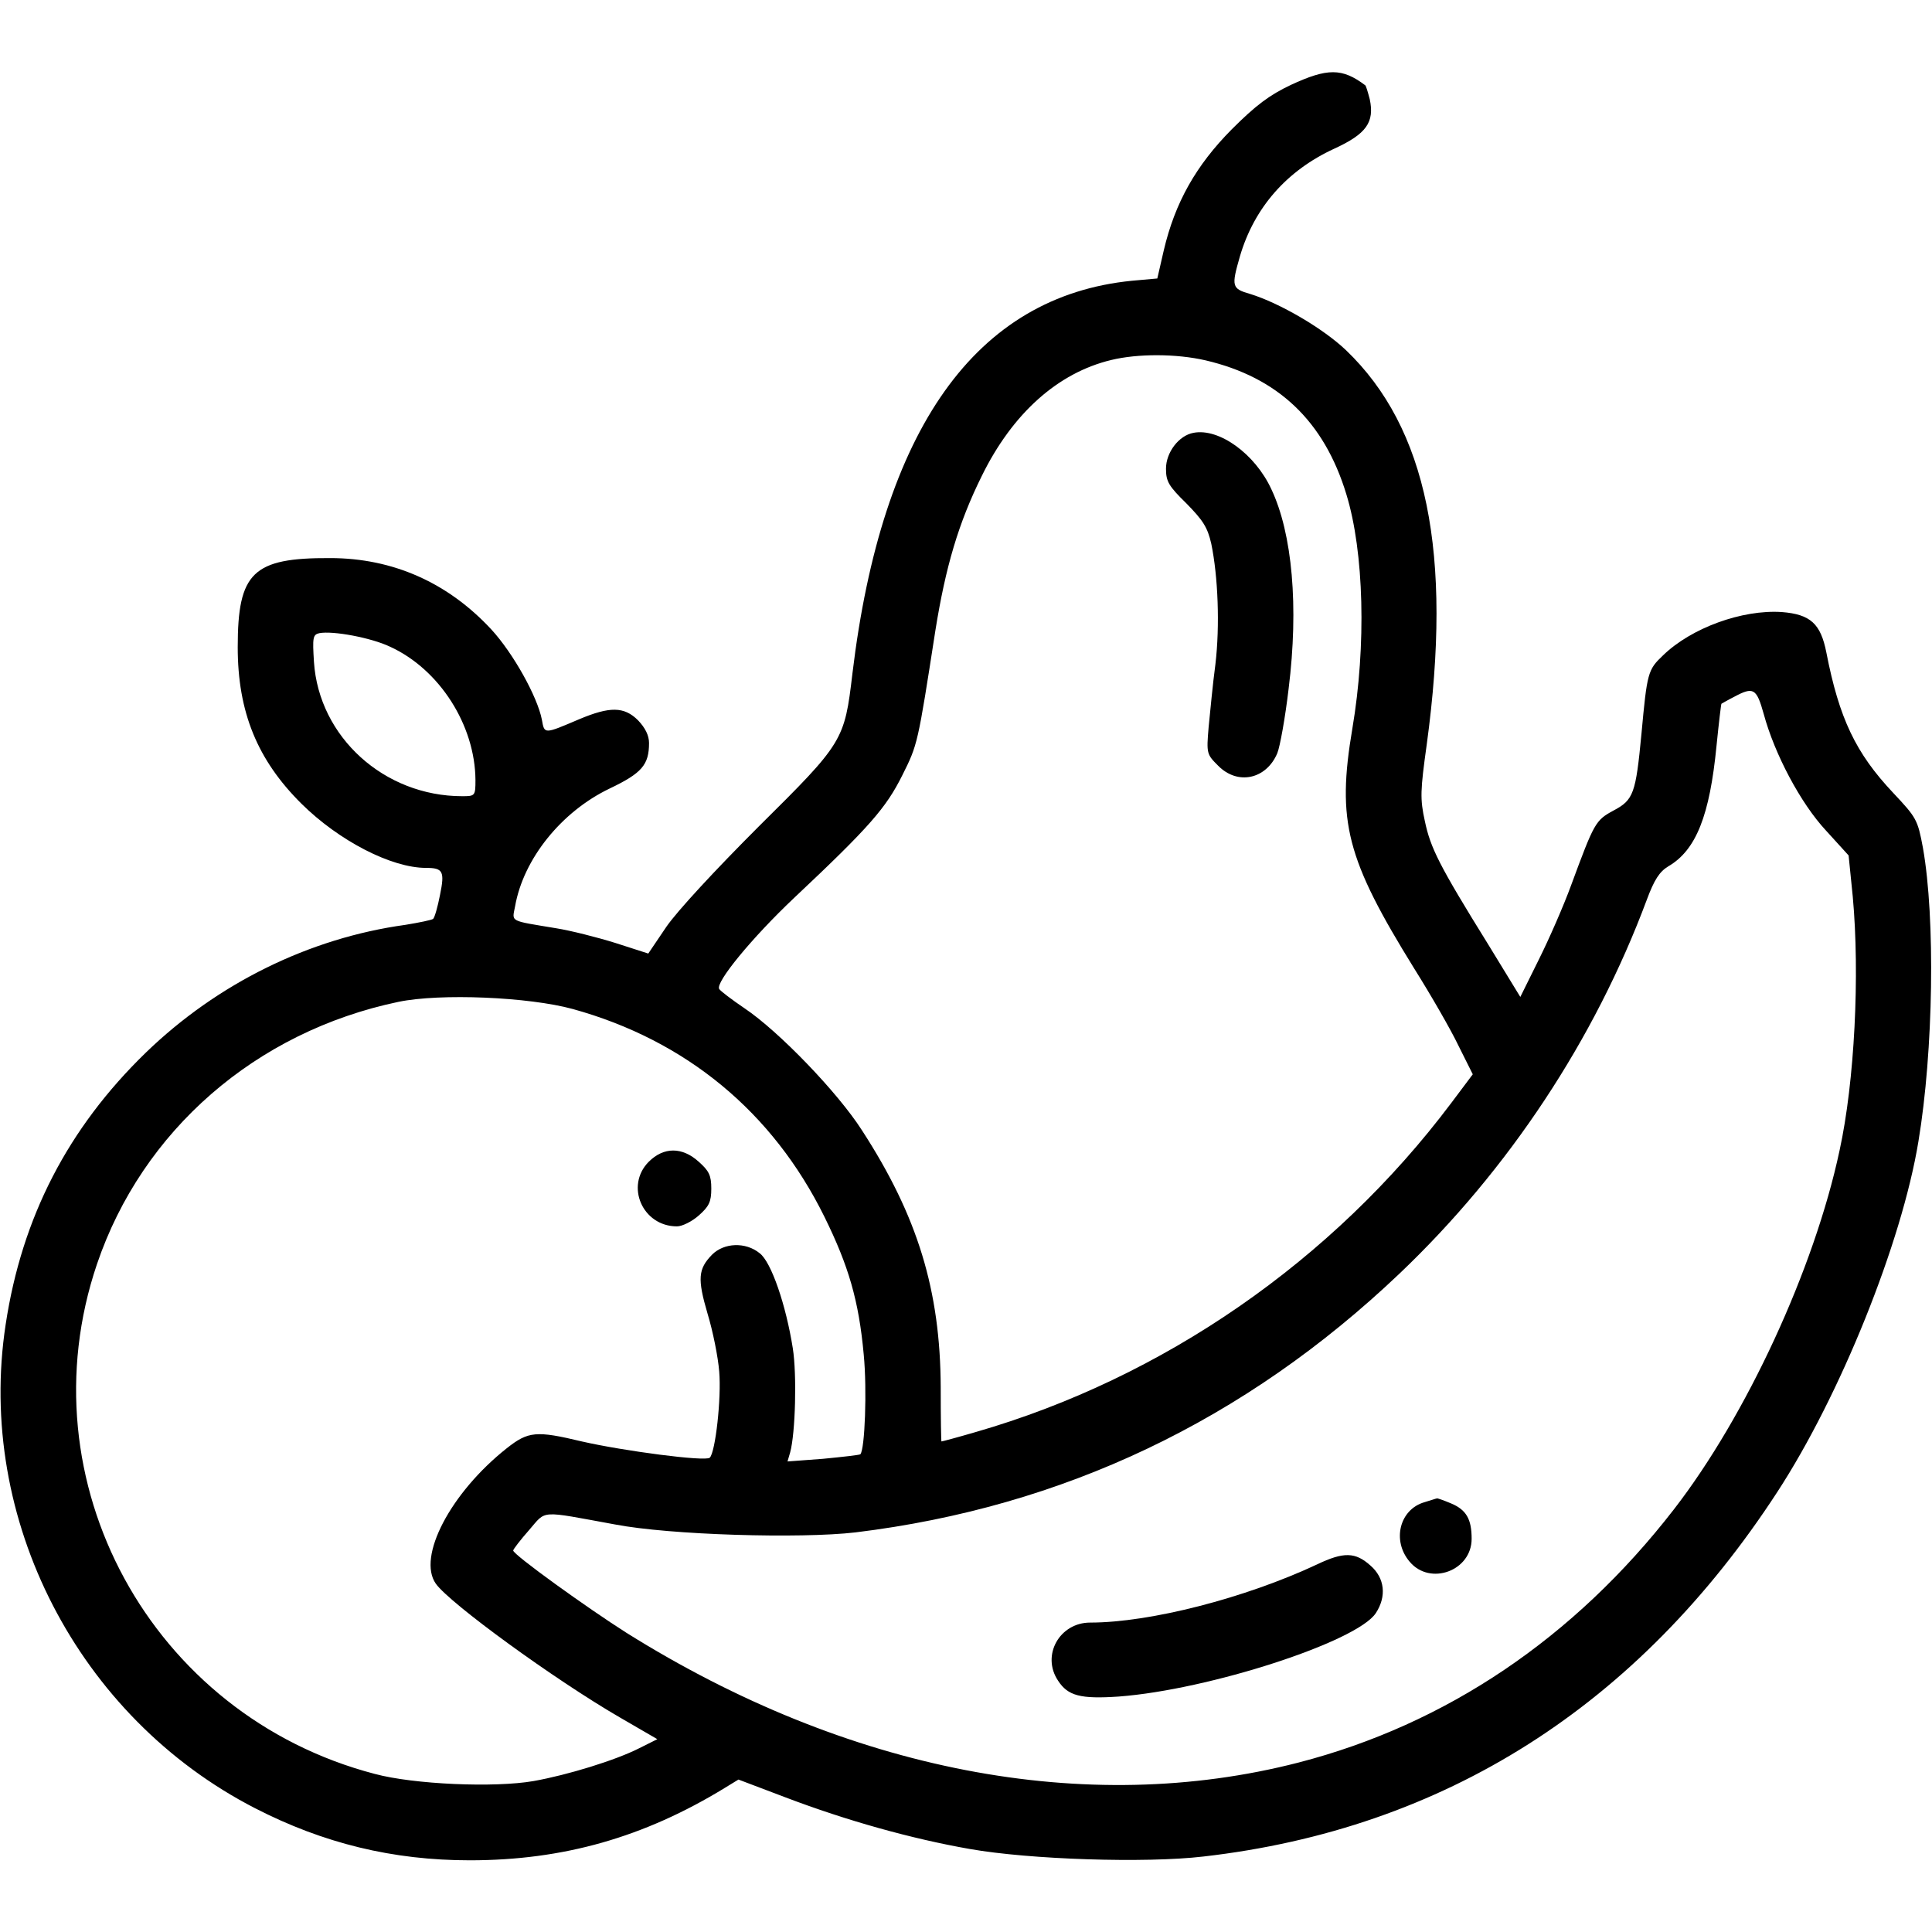 <?xml version="1.0" standalone="no"?>
<!DOCTYPE svg PUBLIC "-//W3C//DTD SVG 20010904//EN"
 "http://www.w3.org/TR/2001/REC-SVG-20010904/DTD/svg10.dtd">
<svg version="1.0" xmlns="http://www.w3.org/2000/svg"
 width="512pt" height="512pt" viewBox="0 0 512 512"
 preserveAspectRatio="xMidYMid meet">

<g transform="translate(0,512) scale(0.1,-0.1)"
fill="#000000" stroke="none">
<path d="M3421 4895 c-57 -27 -93 -54 -157 -118 -94 -95 -150 -193 -180 -321
l-17 -74 -67 -6 c-414 -41 -663 -392 -741 -1041 -21 -178 -24 -183 -248 -405
-116 -116 -216 -224 -245 -266 l-48 -71 -87 28 c-48 15 -119 33 -157 39 -126
21 -117 16 -109 58 22 126 123 251 250 312 86 41 105 63 105 121 0 20 -10 40
-29 60 -37 37 -75 37 -156 3 -94 -40 -92 -40 -99 -1 -12 61 -76 176 -134 239
-115 124 -261 189 -427 189 -205 1 -245 -38 -245 -236 0 -172 52 -299 169
-415 99 -98 238 -170 330 -170 45 0 50 -9 37 -72 -6 -31 -14 -59 -18 -63 -3
-3 -37 -10 -74 -16 -254 -35 -498 -155 -688 -339 -206 -200 -328 -436 -371
-720 -79 -516 192 -1041 661 -1282 181 -93 365 -138 569 -138 248 0 462 61
676 192 l36 22 124 -47 c163 -62 335 -110 489 -137 159 -28 465 -38 619 -20
638 73 1152 399 1521 966 167 256 330 661 374 929 40 240 45 592 12 778 -14
75 -17 80 -79 146 -99 105 -143 197 -177 372 -15 76 -42 101 -118 107 -105 7
-240 -42 -315 -115 -40 -38 -42 -45 -57 -208 -15 -158 -21 -175 -74 -203 -48
-26 -51 -32 -112 -197 -20 -55 -59 -144 -86 -198 l-49 -99 -85 139 c-131 211
-153 256 -168 327 -13 59 -12 81 5 203 69 506 1 839 -214 1045 -61 58 -176
125 -254 149 -49 14 -50 20 -27 100 38 129 124 227 250 285 85 39 107 70 94
131 -5 19 -10 36 -12 37 -61 46 -100 46 -197 1z m-226 -730 c192 -45 314 -161
373 -355 47 -153 53 -401 16 -620 -42 -248 -16 -346 164 -637 44 -70 97 -162
117 -204 l38 -76 -57 -76 c-314 -418 -764 -729 -1260 -872 -48 -14 -89 -25
-91 -25 -1 0 -2 64 -2 143 -1 257 -61 454 -209 682 -64 100 -220 262 -311 323
-34 23 -64 46 -67 51 -11 17 87 136 198 241 201 189 244 239 287 325 41 82 41
82 88 385 27 168 61 284 123 409 81 165 201 273 343 307 70 17 172 17 250 -1z
m-2161 -759 c131 -60 225 -208 226 -353 0 -42 -1 -43 -35 -43 -207 0 -380 157
-393 356 -4 64 -3 72 14 76 36 7 138 -12 188 -36z m3640 -178 c29 -107 98
-237 165 -309 l60 -66 11 -109 c19 -207 5 -490 -35 -673 -67 -314 -247 -703
-439 -951 -264 -341 -604 -570 -995 -671 -563 -145 -1195 -23 -1781 344 -104
66 -300 207 -300 218 0 3 19 28 42 54 47 54 25 52 228 15 146 -28 491 -38 637
-21 550 67 1032 296 1442 686 289 275 517 620 655 990 20 54 34 75 57 89 74
43 110 135 128 320 6 60 12 110 13 111 2 1 17 10 33 18 52 28 60 23 79 -45z
m-3156 -782 c300 -83 530 -273 667 -551 64 -130 91 -222 104 -365 9 -93 3
-251 -9 -264 -3 -2 -47 -7 -99 -12 l-94 -7 7 24 c14 51 18 207 7 276 -18 114
-57 229 -88 252 -37 30 -94 28 -126 -4 -37 -38 -39 -64 -12 -156 14 -46 28
-115 31 -154 6 -70 -10 -213 -25 -228 -11 -11 -230 18 -339 43 -121 29 -142
27 -199 -18 -149 -118 -238 -288 -188 -359 37 -52 313 -253 487 -354 l100 -58
-48 -24 c-63 -32 -190 -71 -280 -87 -103 -18 -317 -9 -421 19 -593 155 -931
776 -736 1351 120 354 421 616 799 695 111 23 345 13 462 -19z"/>
<path d="M3163 3973 c-39 -7 -73 -52 -73 -95 0 -34 7 -46 54 -92 44 -45 56
-63 66 -107 18 -87 23 -217 11 -319 -7 -52 -14 -127 -18 -167 -6 -70 -5 -72
25 -102 52 -53 128 -36 157 33 7 17 21 94 30 171 27 217 10 411 -46 529 -43
93 -138 162 -206 149z"/>
<path d="M3775 1139 c-66 -19 -87 -102 -39 -158 54 -64 164 -24 164 61 0 52
-14 77 -55 94 -19 8 -36 14 -37 13 -2 0 -16 -5 -33 -10z"/>
<path d="M3490 974 c-190 -89 -442 -154 -601 -154 -81 0 -130 -87 -85 -154 26
-40 59 -49 161 -42 239 18 631 145 681 221 29 44 24 93 -14 126 -40 36 -71 37
-142 3z"/>
<path d="M1719 2041 c-63 -64 -16 -171 75 -171 14 0 40 13 58 29 27 24 33 36
33 71 0 35 -6 47 -33 71 -44 40 -93 40 -133 0z"/>
</g>
</svg>
